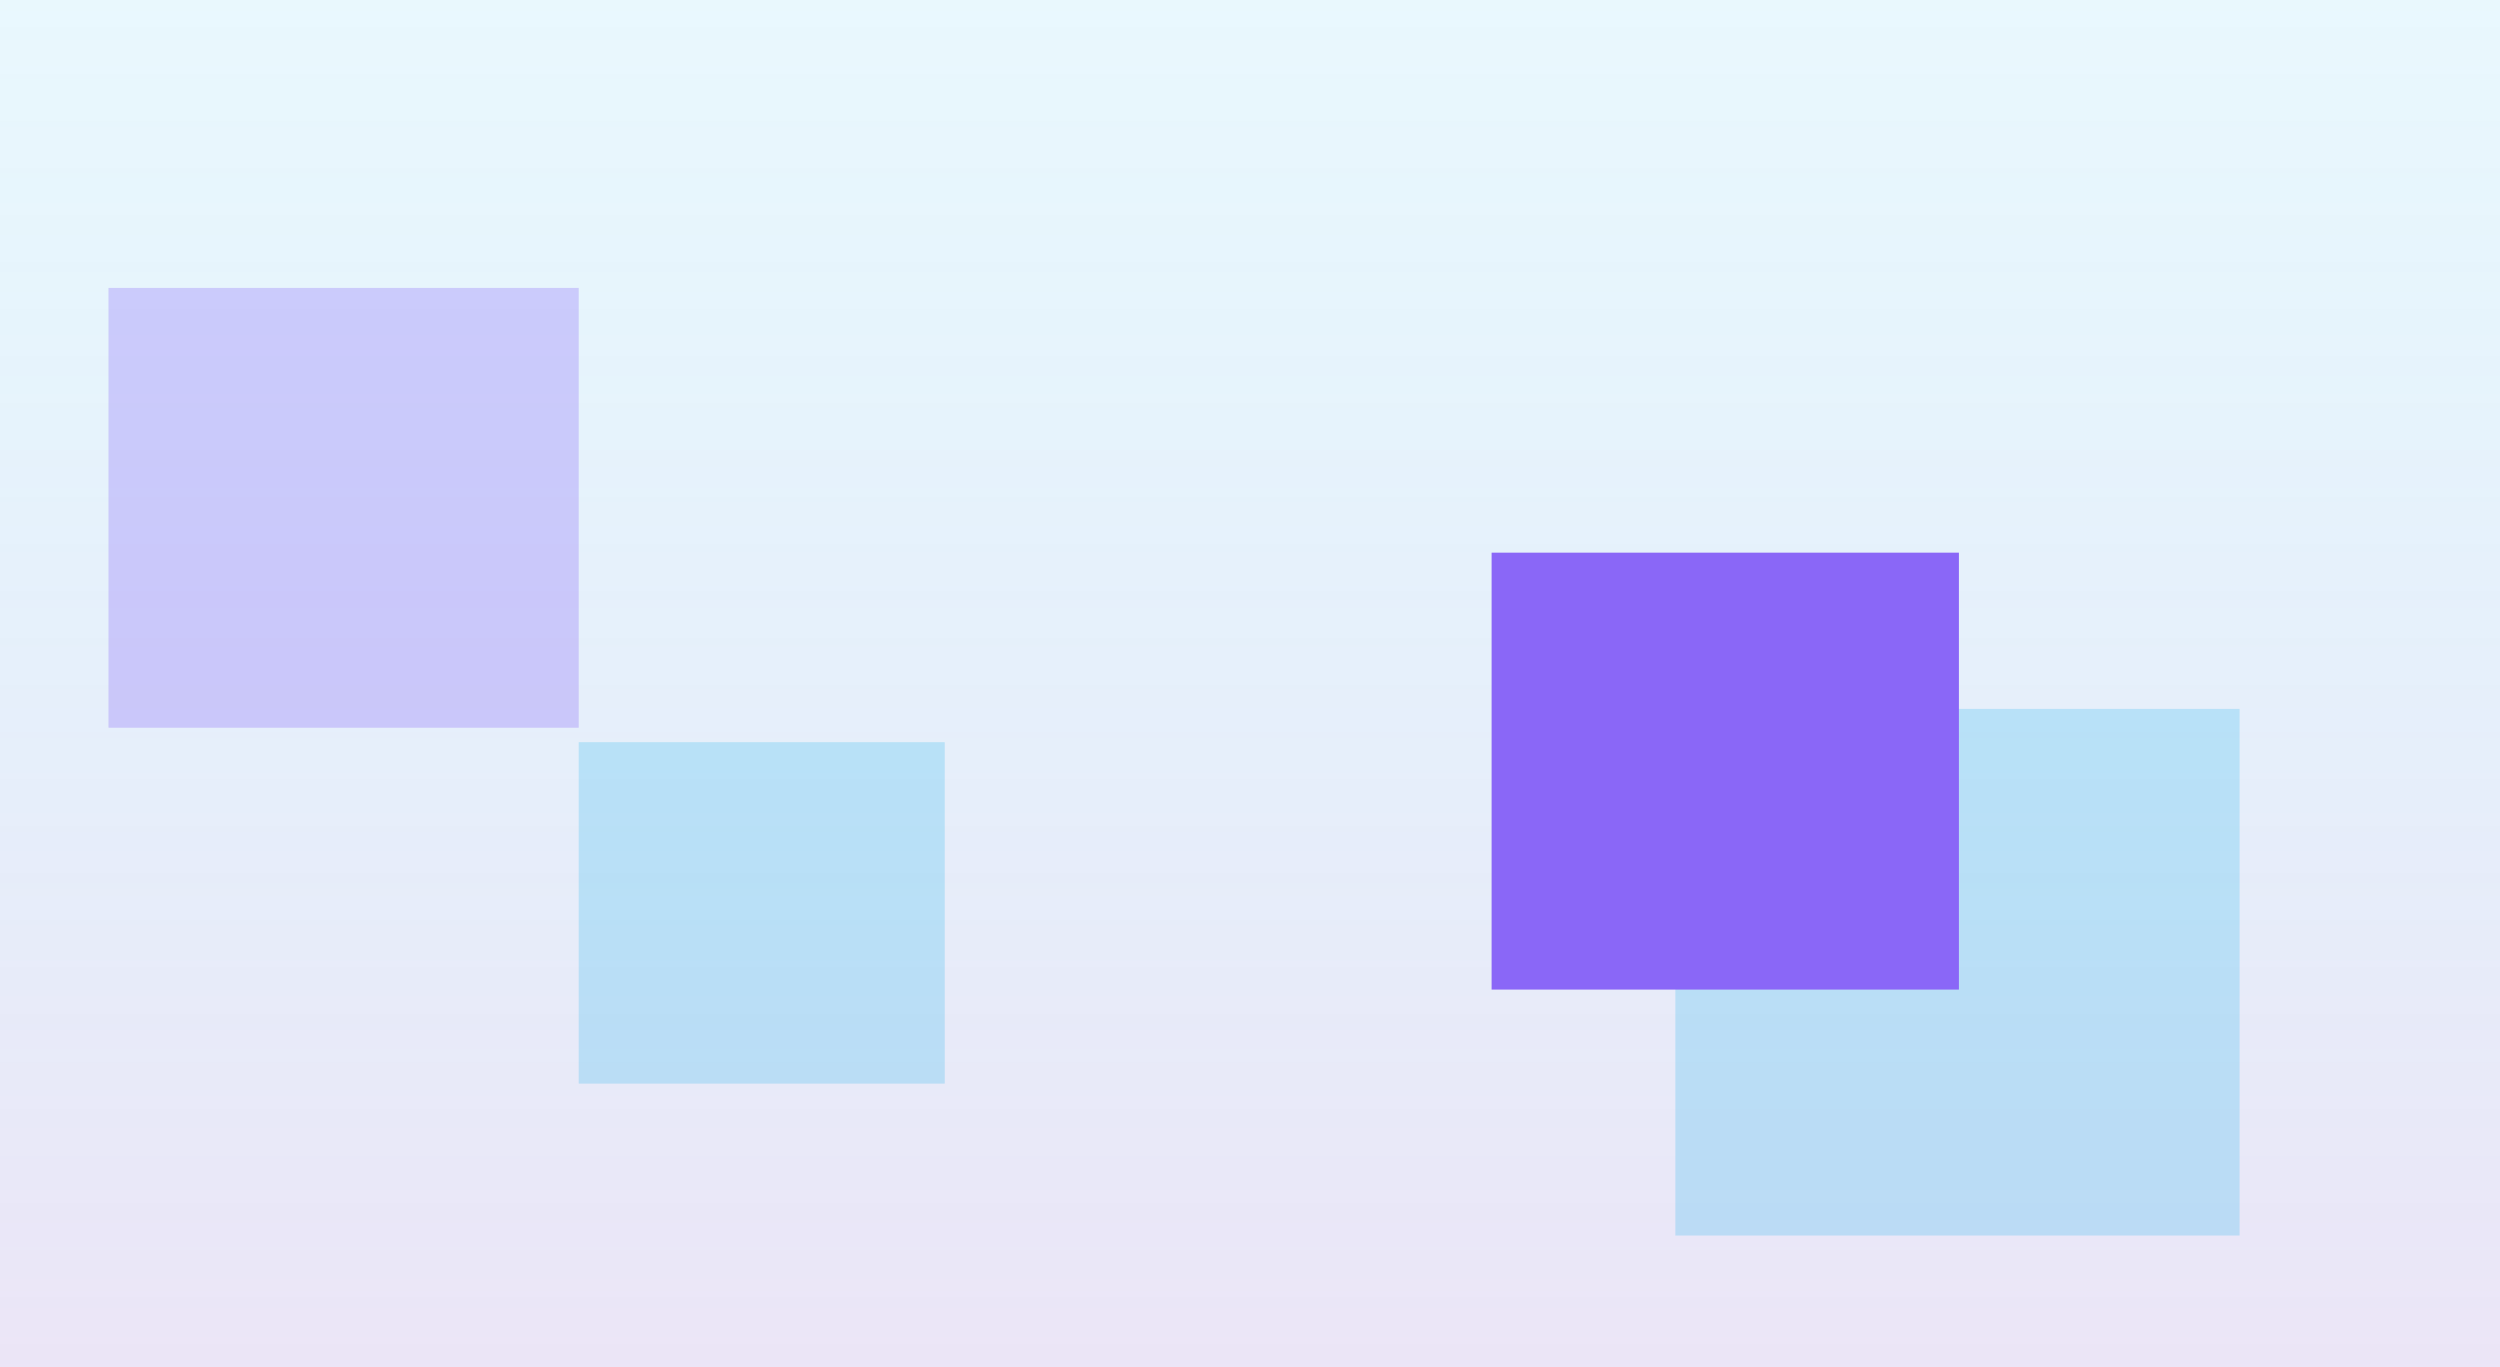 <svg width="1728" height="945" viewBox="0 0 1728 945" fill="none" xmlns="http://www.w3.org/2000/svg">
<rect opacity="0.2" width="1728" height="945" fill="url(#paint0_linear_181_11)"/>
<g opacity="0.2" filter="url(#filter0_f_181_11)">
<rect x="400" y="513" width="253" height="236" fill="#01AAEC"/>
</g>
<g opacity="0.2" filter="url(#filter1_f_181_11)">
<rect x="1158" y="490" width="390" height="364" fill="#01AAEC"/>
</g>
<g opacity="0.3" filter="url(#filter2_f_181_11)">
<rect x="75" y="199" width="325" height="304" fill="#8A67F7"/>
</g>
<g filter="url(#filter3_f_181_11)">
<rect x="1031" y="382" width="323" height="302" fill="#8A67F7"/>
</g>
<defs>
<filter id="filter0_f_181_11" x="76" y="189" width="901" height="884" filterUnits="userSpaceOnUse" color-interpolation-filters="sRGB">
<feFlood flood-opacity="0" result="BackgroundImageFix"/>
<feBlend mode="normal" in="SourceGraphic" in2="BackgroundImageFix" result="shape"/>
<feGaussianBlur stdDeviation="162" result="effect1_foregroundBlur_181_11"/>
</filter>
<filter id="filter1_f_181_11" x="834" y="166" width="1038" height="1012" filterUnits="userSpaceOnUse" color-interpolation-filters="sRGB">
<feFlood flood-opacity="0" result="BackgroundImageFix"/>
<feBlend mode="normal" in="SourceGraphic" in2="BackgroundImageFix" result="shape"/>
<feGaussianBlur stdDeviation="162" result="effect1_foregroundBlur_181_11"/>
</filter>
<filter id="filter2_f_181_11" x="-249" y="-125" width="973" height="952" filterUnits="userSpaceOnUse" color-interpolation-filters="sRGB">
<feFlood flood-opacity="0" result="BackgroundImageFix"/>
<feBlend mode="normal" in="SourceGraphic" in2="BackgroundImageFix" result="shape"/>
<feGaussianBlur stdDeviation="162" result="effect1_foregroundBlur_181_11"/>
</filter>
<filter id="filter3_f_181_11" x="707" y="58" width="971" height="950" filterUnits="userSpaceOnUse" color-interpolation-filters="sRGB">
<feFlood flood-opacity="0" result="BackgroundImageFix"/>
<feBlend mode="normal" in="SourceGraphic" in2="BackgroundImageFix" result="shape"/>
<feGaussianBlur stdDeviation="162" result="effect1_foregroundBlur_181_11"/>
</filter>
<linearGradient id="paint0_linear_181_11" x1="864" y1="0" x2="864" y2="945" gradientUnits="userSpaceOnUse">
<stop stop-color="#01AAEC" stop-opacity="0.43"/>
<stop offset="1" stop-color="#9E7DD5"/>
</linearGradient>
</defs>
</svg>
